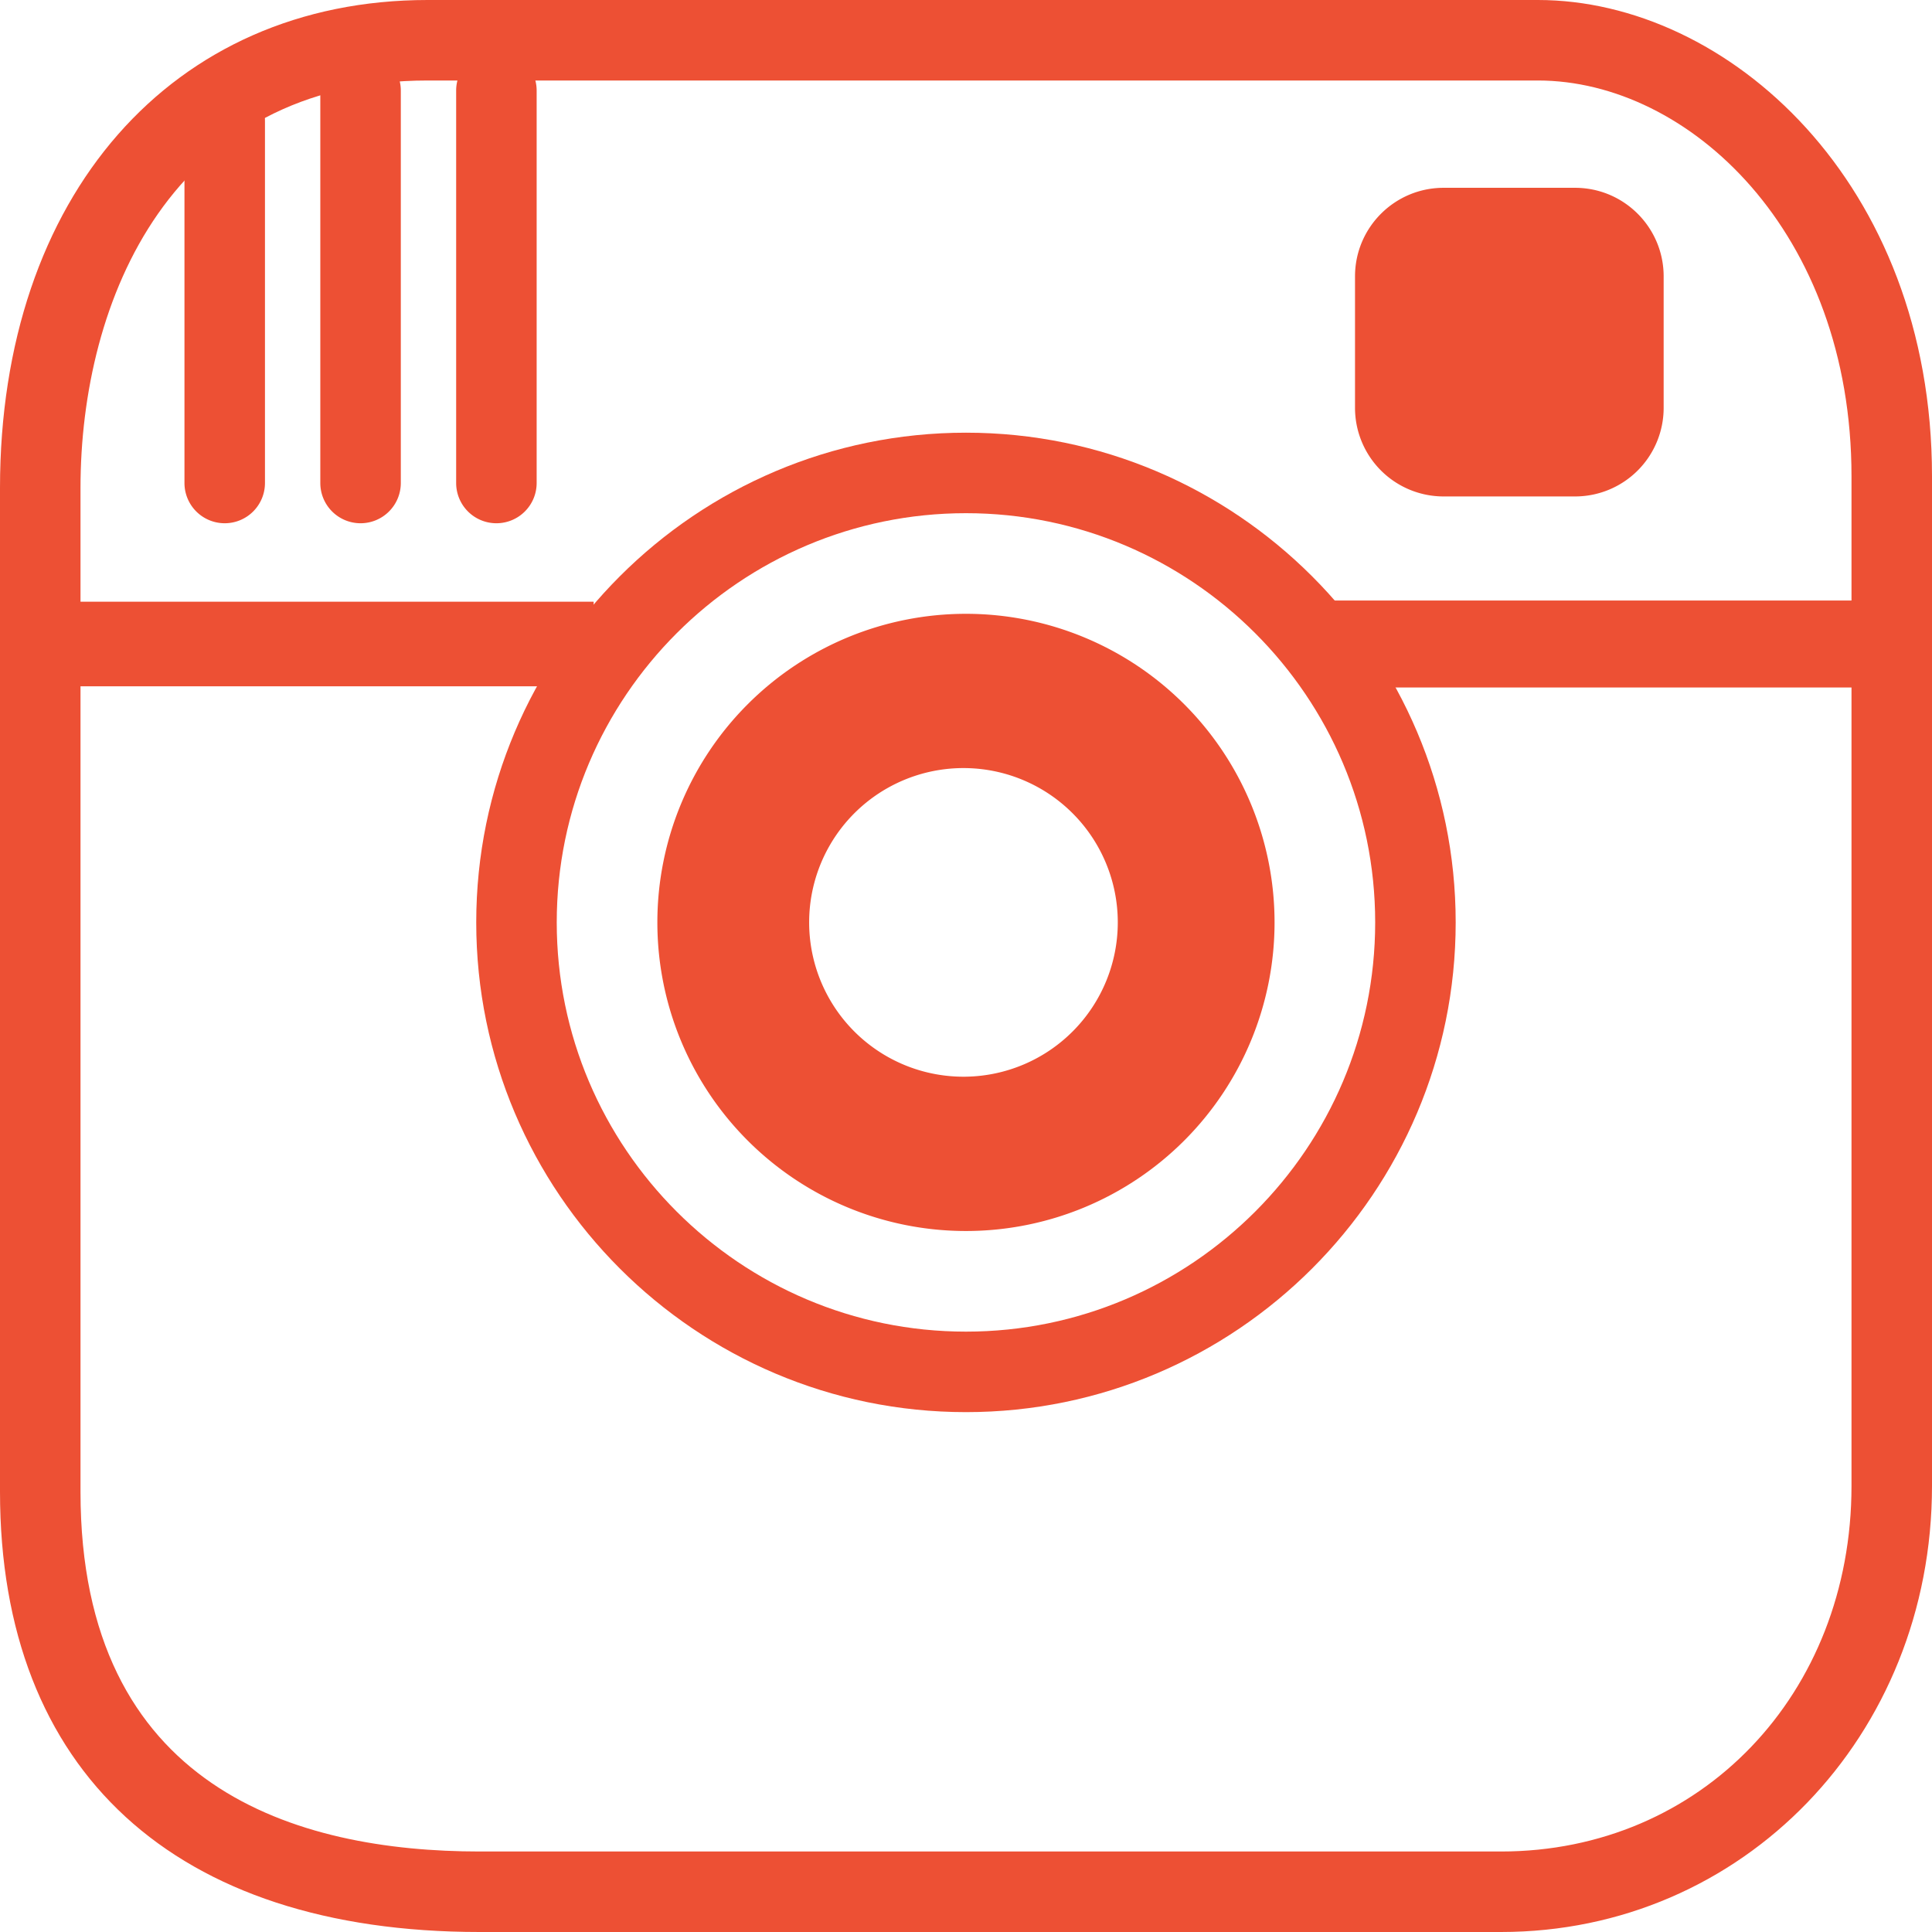 <svg xmlns="http://www.w3.org/2000/svg" id="Capa_1" width="512" height="512" viewBox="0 0 48 48"><g id="Instagram" fill="#ed5034"><path d="M5.583 13a1 1 0 0 1-1-1V3a1 1 0 1 1 2 0v9a1 1 0 0 1-1 1zm3.375 0a1 1 0 0 1-1-1V2.25a1 1 0 1 1 2 0V12a1 1 0 0 1-1 1zm3.375 0a1 1 0 0 1-1-1V2.25a1 1 0 1 1 2 0V12a1 1 0 0 1-1 1z"/><path d="M37.292 48H11.917C4.344 48 0 44.014 0 37.062V12.125C0 4.873 4.27 0 10.625 0h27.584C42.918 0 48 4.524 48 11.834v25.083C48 43.132 43.297 48 37.292 48zM10.625 2C4.259 2 2 7.454 2 12.125v24.938C2 44.449 7.393 46 11.917 46h25.375C42.257 46 46 42.095 46 36.917V11.834C46 5.76 41.956 2 38.209 2H10.625z"/><path d="M23.999 15.25a7.667 7.667 0 1 0 0 15.334 7.667 7.667 0 0 0 0-15.334zm0 11.5a3.834 3.834 0 1 1 0-7.667 3.834 3.834 0 0 1 0 7.667z"/><path d="M23.999 35.084c-6.709 0-12.167-5.458-12.167-12.167S17.29 10.75 23.999 10.75s12.167 5.458 12.167 12.167-5.458 12.167-12.167 12.167zm0-22.334c-5.606 0-10.167 4.561-10.167 10.167s4.561 10.167 10.167 10.167 10.167-4.561 10.167-10.167S29.605 12.75 23.999 12.75z"/><path d="M32.999 14.92h14v2.16h-14zm-31.5.029h13.25v2.102H1.499zm39.834-4.816a2.201 2.201 0 0 1-2.202 2.201h-3.264a2.201 2.201 0 0 1-2.202-2.201V6.867c0-1.215.985-2.201 2.202-2.201h3.264c1.217 0 2.202.986 2.202 2.201v3.266z"/></g></svg>